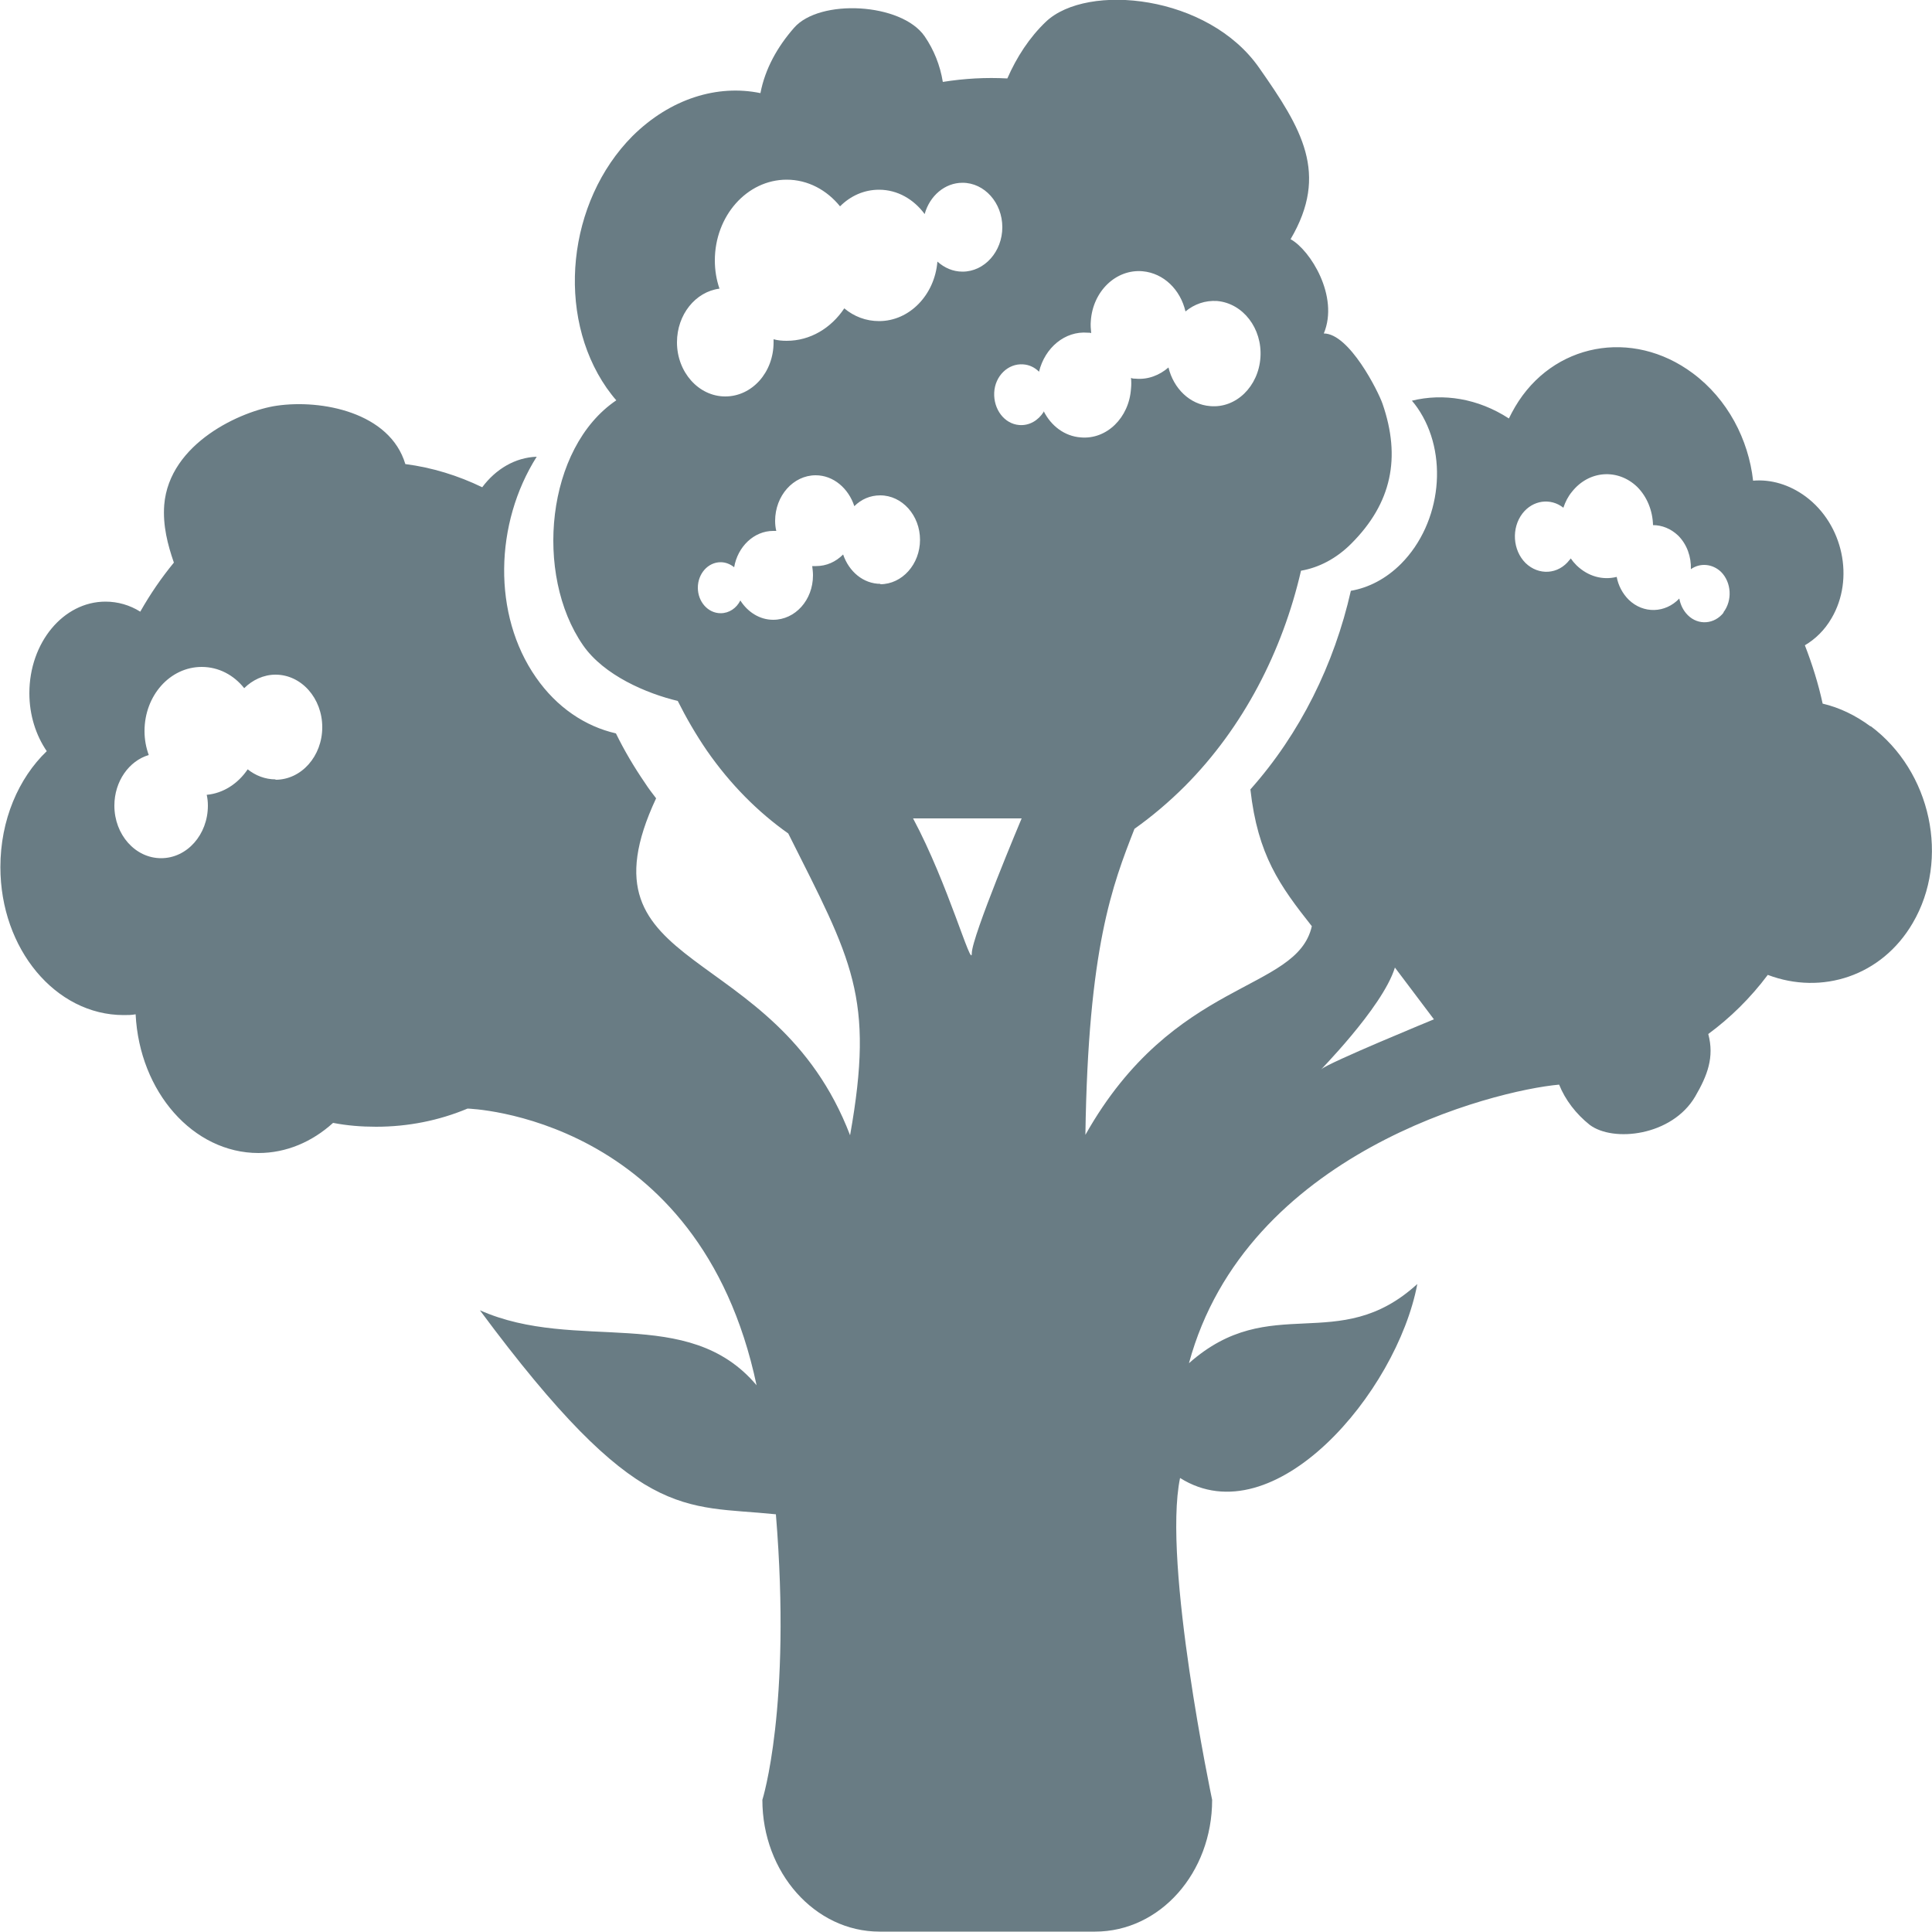 <?xml version="1.0" encoding="UTF-8"?><svg id="b" xmlns="http://www.w3.org/2000/svg" viewBox="0 0 50 50"><defs><style>.d{fill:#697c84;}</style></defs><g id="c"><path class="d" d="M48.41,18.8c-.39-.29-.81-.49-1.24-.59-.11-.51-.27-1.02-.46-1.51,.27-.16,.51-.39,.69-.7,.6-1.02,.3-2.43-.67-3.15-.42-.31-.9-.45-1.36-.41-.12-1.07-.66-2.11-1.56-2.78-1.57-1.17-3.63-.78-4.6,.87-.06,.1-.11,.2-.16,.3-.8-.52-1.7-.66-2.51-.46,.05,.06,.1,.12,.14,.18,.82,1.18,.63,2.98-.42,4.04-.39,.39-.84,.62-1.3,.7-.43,1.9-1.31,3.69-2.6,5.14,.19,1.7,.76,2.49,1.59,3.54-.39,1.72-3.57,1.33-5.86,5.4,.07-4.85,.7-6.46,1.27-7.92,.45-.32,.89-.69,1.31-1.11,1.51-1.52,2.52-3.49,3-5.57,.46-.08,.91-.31,1.3-.7,1.05-1.05,1.29-2.23,.81-3.62-.11-.32-.86-1.82-1.52-1.82,.4-.96-.35-2.16-.86-2.44,1-1.7,.29-2.86-.81-4.43-1.32-1.9-4.45-2.21-5.52-1.2-.43,.41-.76,.92-1,1.47-.55-.03-1.11,0-1.67,.09-.07-.43-.23-.83-.47-1.18-.6-.87-2.72-.98-3.38-.22-.43,.49-.75,1.06-.87,1.69-1.11-.23-2.33,.14-3.31,1.11-1.69,1.7-1.99,4.62-.67,6.52,.08,.11,.16,.22,.25,.32-1.82,1.23-2.13,4.51-.86,6.34,.54,.78,1.65,1.25,2.45,1.44,.22,.44,.47,.87,.75,1.28,.61,.88,1.33,1.6,2.11,2.15,1.65,3.29,2.24,4.22,1.6,7.81-1.95-5.09-7.18-4.1-5.02-8.72-.1-.13-.2-.26-.29-.4-.28-.41-.53-.83-.75-1.28-.79-.18-1.53-.67-2.07-1.45-1.13-1.62-1.07-3.99,.02-5.71-.56,.02-1.06,.32-1.41,.79-.62-.3-1.29-.51-1.99-.6-.4-1.34-2.17-1.68-3.33-1.51-.9,.13-2.78,.96-2.91,2.57-.04,.53,.09,1.03,.25,1.49-.32,.39-.61,.81-.87,1.27-.27-.17-.58-.26-.9-.26-1.09,0-1.97,1.06-1.97,2.37,0,.57,.17,1.09,.45,1.5-.73,.7-1.2,1.78-1.2,3,0,2.12,1.43,3.83,3.19,3.83,.1,0,.21,0,.31-.02,.1,2.01,1.49,3.59,3.18,3.59,.72,0,1.39-.29,1.93-.78,.36,.07,.73,.1,1.11,.1,.83,0,1.63-.16,2.37-.47,0,0,6,.16,7.48,7.16-1.78-2.11-4.66-.83-7.16-1.94,4.1,5.53,5.25,5.03,7.66,5.28,.41,5-.35,7.39-.35,7.39,0,1.88,1.36,3.41,3.03,3.41h5.58c1.68,0,3.03-1.52,3.03-3.41,0,0-1.29-6.12-.83-8.33,2.43,1.53,5.61-2.21,6.14-5.02-2.05,1.87-3.79,.17-5.91,2.05,1.48-5.46,7.9-7.06,9.58-7.21,.16,.4,.44,.76,.79,1.04,.61,.46,2.13,.29,2.73-.73,.32-.55,.5-1.02,.34-1.62,.57-.42,1.09-.93,1.54-1.53,1.4,.53,2.95,.03,3.75-1.34,.97-1.65,.48-3.93-1.09-5.1Zm-41.28,1.37c-.27,0-.52-.1-.72-.26-.25,.37-.63,.62-1.06,.66,.02,.09,.03,.18,.03,.28,0,.75-.54,1.36-1.21,1.36s-1.21-.61-1.21-1.36c0-.63,.38-1.16,.89-1.31-.07-.19-.11-.4-.11-.62,0-.92,.66-1.66,1.48-1.66,.44,0,.83,.21,1.1,.55,.21-.21,.5-.35,.81-.35,.67,0,1.21,.61,1.21,1.36s-.54,1.36-1.21,1.36Zm10.39-11.31c0-.72,.48-1.31,1.1-1.39-.08-.23-.12-.48-.12-.73,0-1.15,.83-2.09,1.86-2.09,.55,0,1.04,.27,1.38,.69,.27-.27,.62-.43,1.01-.43,.48,0,.9,.25,1.18,.63,.13-.47,.52-.81,.98-.81,.57,0,1.03,.52,1.03,1.15s-.46,1.15-1.03,1.15c-.25,0-.47-.1-.65-.26-.07,.86-.72,1.54-1.51,1.54-.34,0-.65-.12-.9-.33-.34,.51-.88,.84-1.49,.84-.12,0-.23-.01-.34-.04,0,.03,0,.05,0,.08,0,.78-.56,1.4-1.25,1.4s-1.25-.63-1.25-1.4Zm5.27,6.25c-.45,0-.82-.32-.97-.76-.19,.19-.43,.3-.7,.3-.03,0-.07,0-.1,0,.01,.08,.02,.16,.02,.24,0,.64-.46,1.15-1.03,1.15-.35,0-.66-.2-.85-.5-.1,.2-.29,.33-.51,.33-.33,0-.59-.3-.59-.66s.26-.66,.59-.66c.13,0,.25,.05,.35,.13,.09-.53,.51-.94,1.01-.94,.03,0,.05,0,.08,0-.02-.08-.03-.17-.03-.26,0-.65,.47-1.18,1.05-1.18,.46,0,.85,.34,1,.8,.18-.18,.41-.28,.67-.28,.57,0,1.03,.52,1.03,1.15s-.46,1.15-1.03,1.15Zm2.36,9.56c0,.43-.61-1.79-1.52-3.49h2.81s-1.29,3.06-1.29,3.49Zm1.86-14.01c-.14,.22-.37,.36-.63,.34-.39-.03-.67-.41-.65-.84s.36-.76,.75-.73c.16,.01,.3,.08,.41,.19,.15-.62,.67-1.06,1.26-1.01,.03,0,.06,0,.09,.01-.01-.1-.02-.21-.01-.31,.05-.77,.65-1.35,1.34-1.29,.55,.05,.98,.48,1.11,1.04,.23-.19,.51-.29,.82-.27,.67,.06,1.17,.71,1.12,1.46-.05,.75-.63,1.32-1.3,1.26-.53-.04-.95-.46-1.08-1-.23,.2-.53,.32-.85,.29-.04,0-.08,0-.12-.02,.01,.09,.01,.19,0,.28-.05,.75-.63,1.32-1.3,1.26-.42-.03-.77-.3-.96-.68Zm7.19,17.01c-.16,.15,1.58-1.58,1.9-2.63l1.01,1.34s-2.75,1.13-2.91,1.29Zm10.41-11.82c-.24,.31-.66,.34-.93,.07-.12-.12-.19-.27-.22-.43-.36,.38-.93,.4-1.31,.03-.16-.16-.27-.37-.31-.59-.36,.09-.74-.01-1.04-.3-.06-.06-.11-.12-.15-.18,0,.01-.02,.03-.03,.04-.29,.38-.8,.41-1.14,.08-.33-.33-.37-.9-.08-1.28,.27-.35,.73-.41,1.06-.15,.05-.15,.12-.29,.22-.41,.44-.56,1.19-.61,1.69-.13,.26,.26,.4,.62,.41,.99,.23,0,.46,.09,.65,.27,.23,.23,.34,.55,.33,.87,.24-.17,.56-.14,.78,.07,.27,.27,.3,.74,.06,1.05Z"/></g></svg>